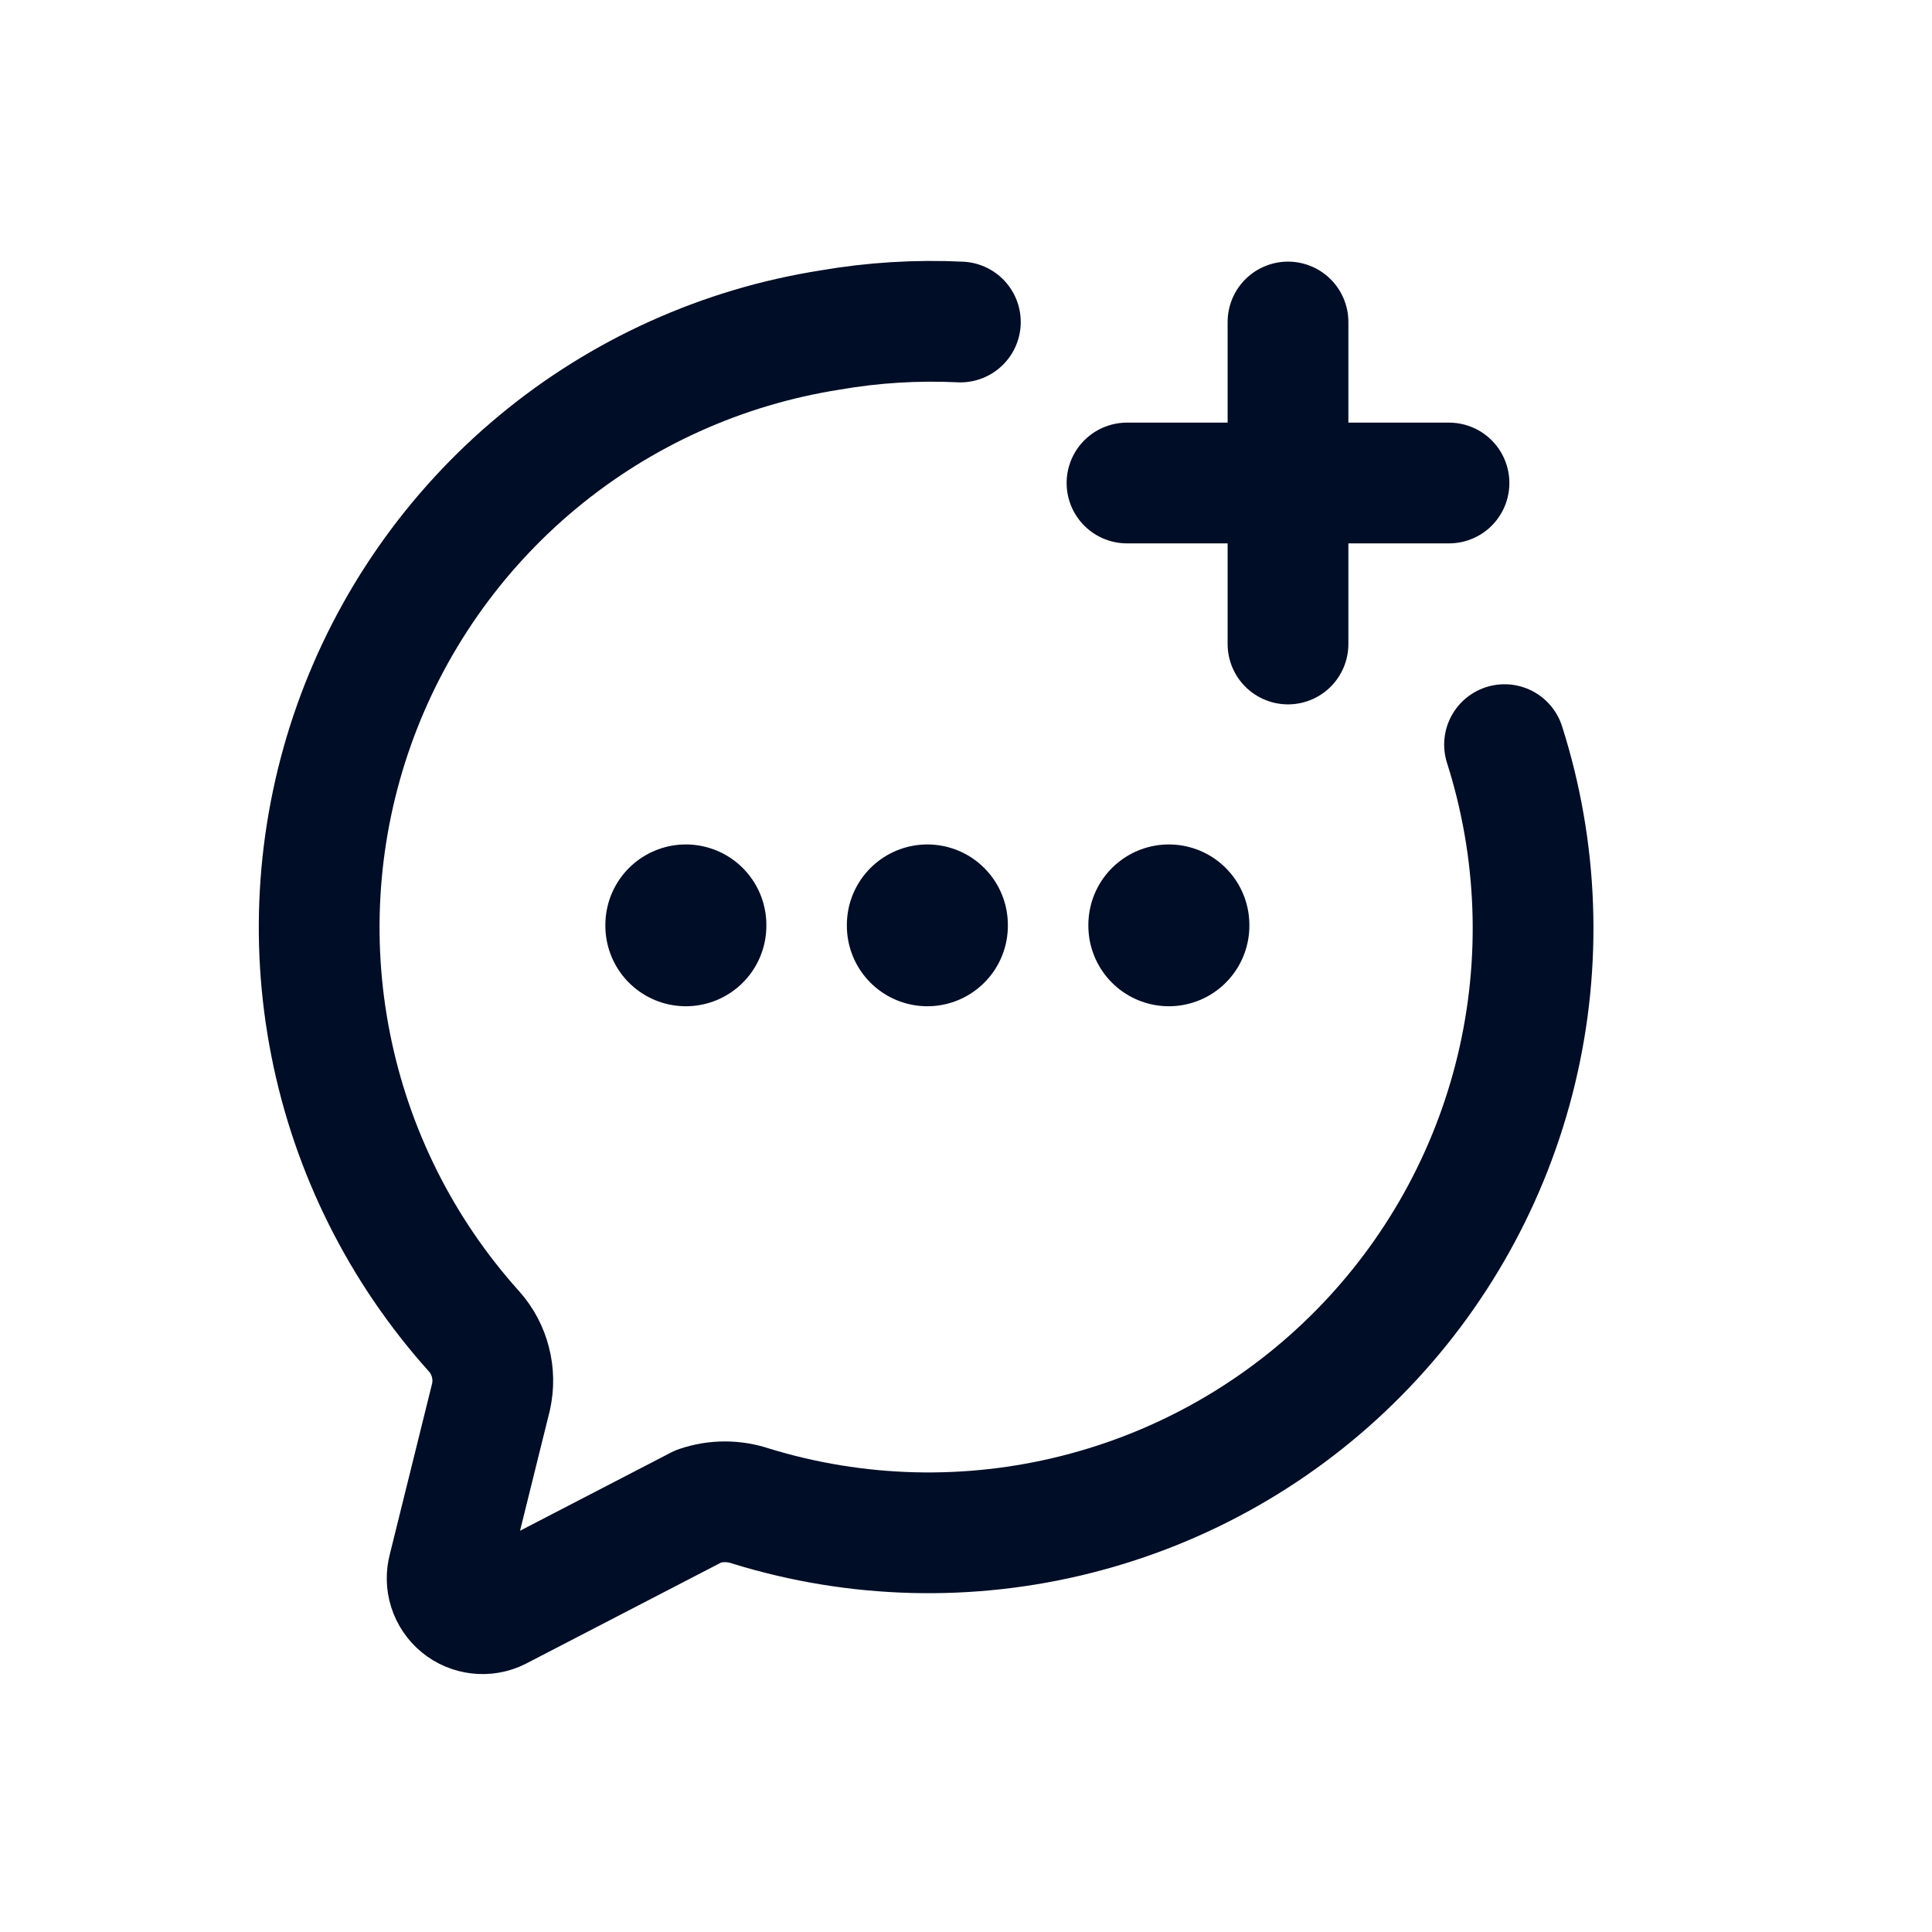<svg
  width="24"
  height="24"
  viewBox="0 0 24 24"
  fill="none"
  xmlns="http://www.w3.org/2000/svg"
>
  <path
    d="M18.69 9.25C19.106 10.556 19.157 11.952 18.837 13.285C18.517 14.618 17.838 15.838 16.873 16.813C15.909 17.788 14.696 18.48 13.366 18.814C12.037 19.149 10.641 19.113 9.33 18.71C9.119 18.638 8.891 18.638 8.68 18.71L6.19 20C6.114 20.038 6.029 20.053 5.944 20.043C5.86 20.033 5.78 20 5.715 19.946C5.649 19.892 5.601 19.82 5.575 19.739C5.549 19.658 5.548 19.572 5.57 19.49L6.1 17.35C6.131 17.208 6.129 17.061 6.092 16.92C6.056 16.779 5.987 16.649 5.89 16.54C4.986 15.535 4.37 14.304 4.108 12.978C3.845 11.651 3.946 10.279 4.398 9.005C4.851 7.731 5.639 6.603 6.68 5.739C7.72 4.876 8.974 4.31 10.31 4.1C10.845 4.007 11.388 3.974 11.93 4"
    stroke="#000D26"
    stroke-width="1.5"
    stroke-linecap="round"
    stroke-linejoin="round"
  />
  <path
    d="M16 4V8"
    stroke="#000D26"
    stroke-width="1.5"
    stroke-linecap="round"
    stroke-linejoin="round"
  />
  <path
    d="M18 6H14"
    stroke="#000D26"
    stroke-width="1.5"
    stroke-linecap="round"
    stroke-linejoin="round"
  />
  <path
    d="M8.52 11.49V11.5"
    stroke="#000D26"
    stroke-width="2"
    stroke-linecap="round"
    stroke-linejoin="round"
  />
  <path
    d="M11.52 11.49V11.5"
    stroke="#000D26"
    stroke-width="2"
    stroke-linecap="round"
    stroke-linejoin="round"
  />
  <path
    d="M14.52 11.49V11.5"
    stroke="#000D26"
    stroke-width="2"
    stroke-linecap="round"
    stroke-linejoin="round"
  />
</svg>
